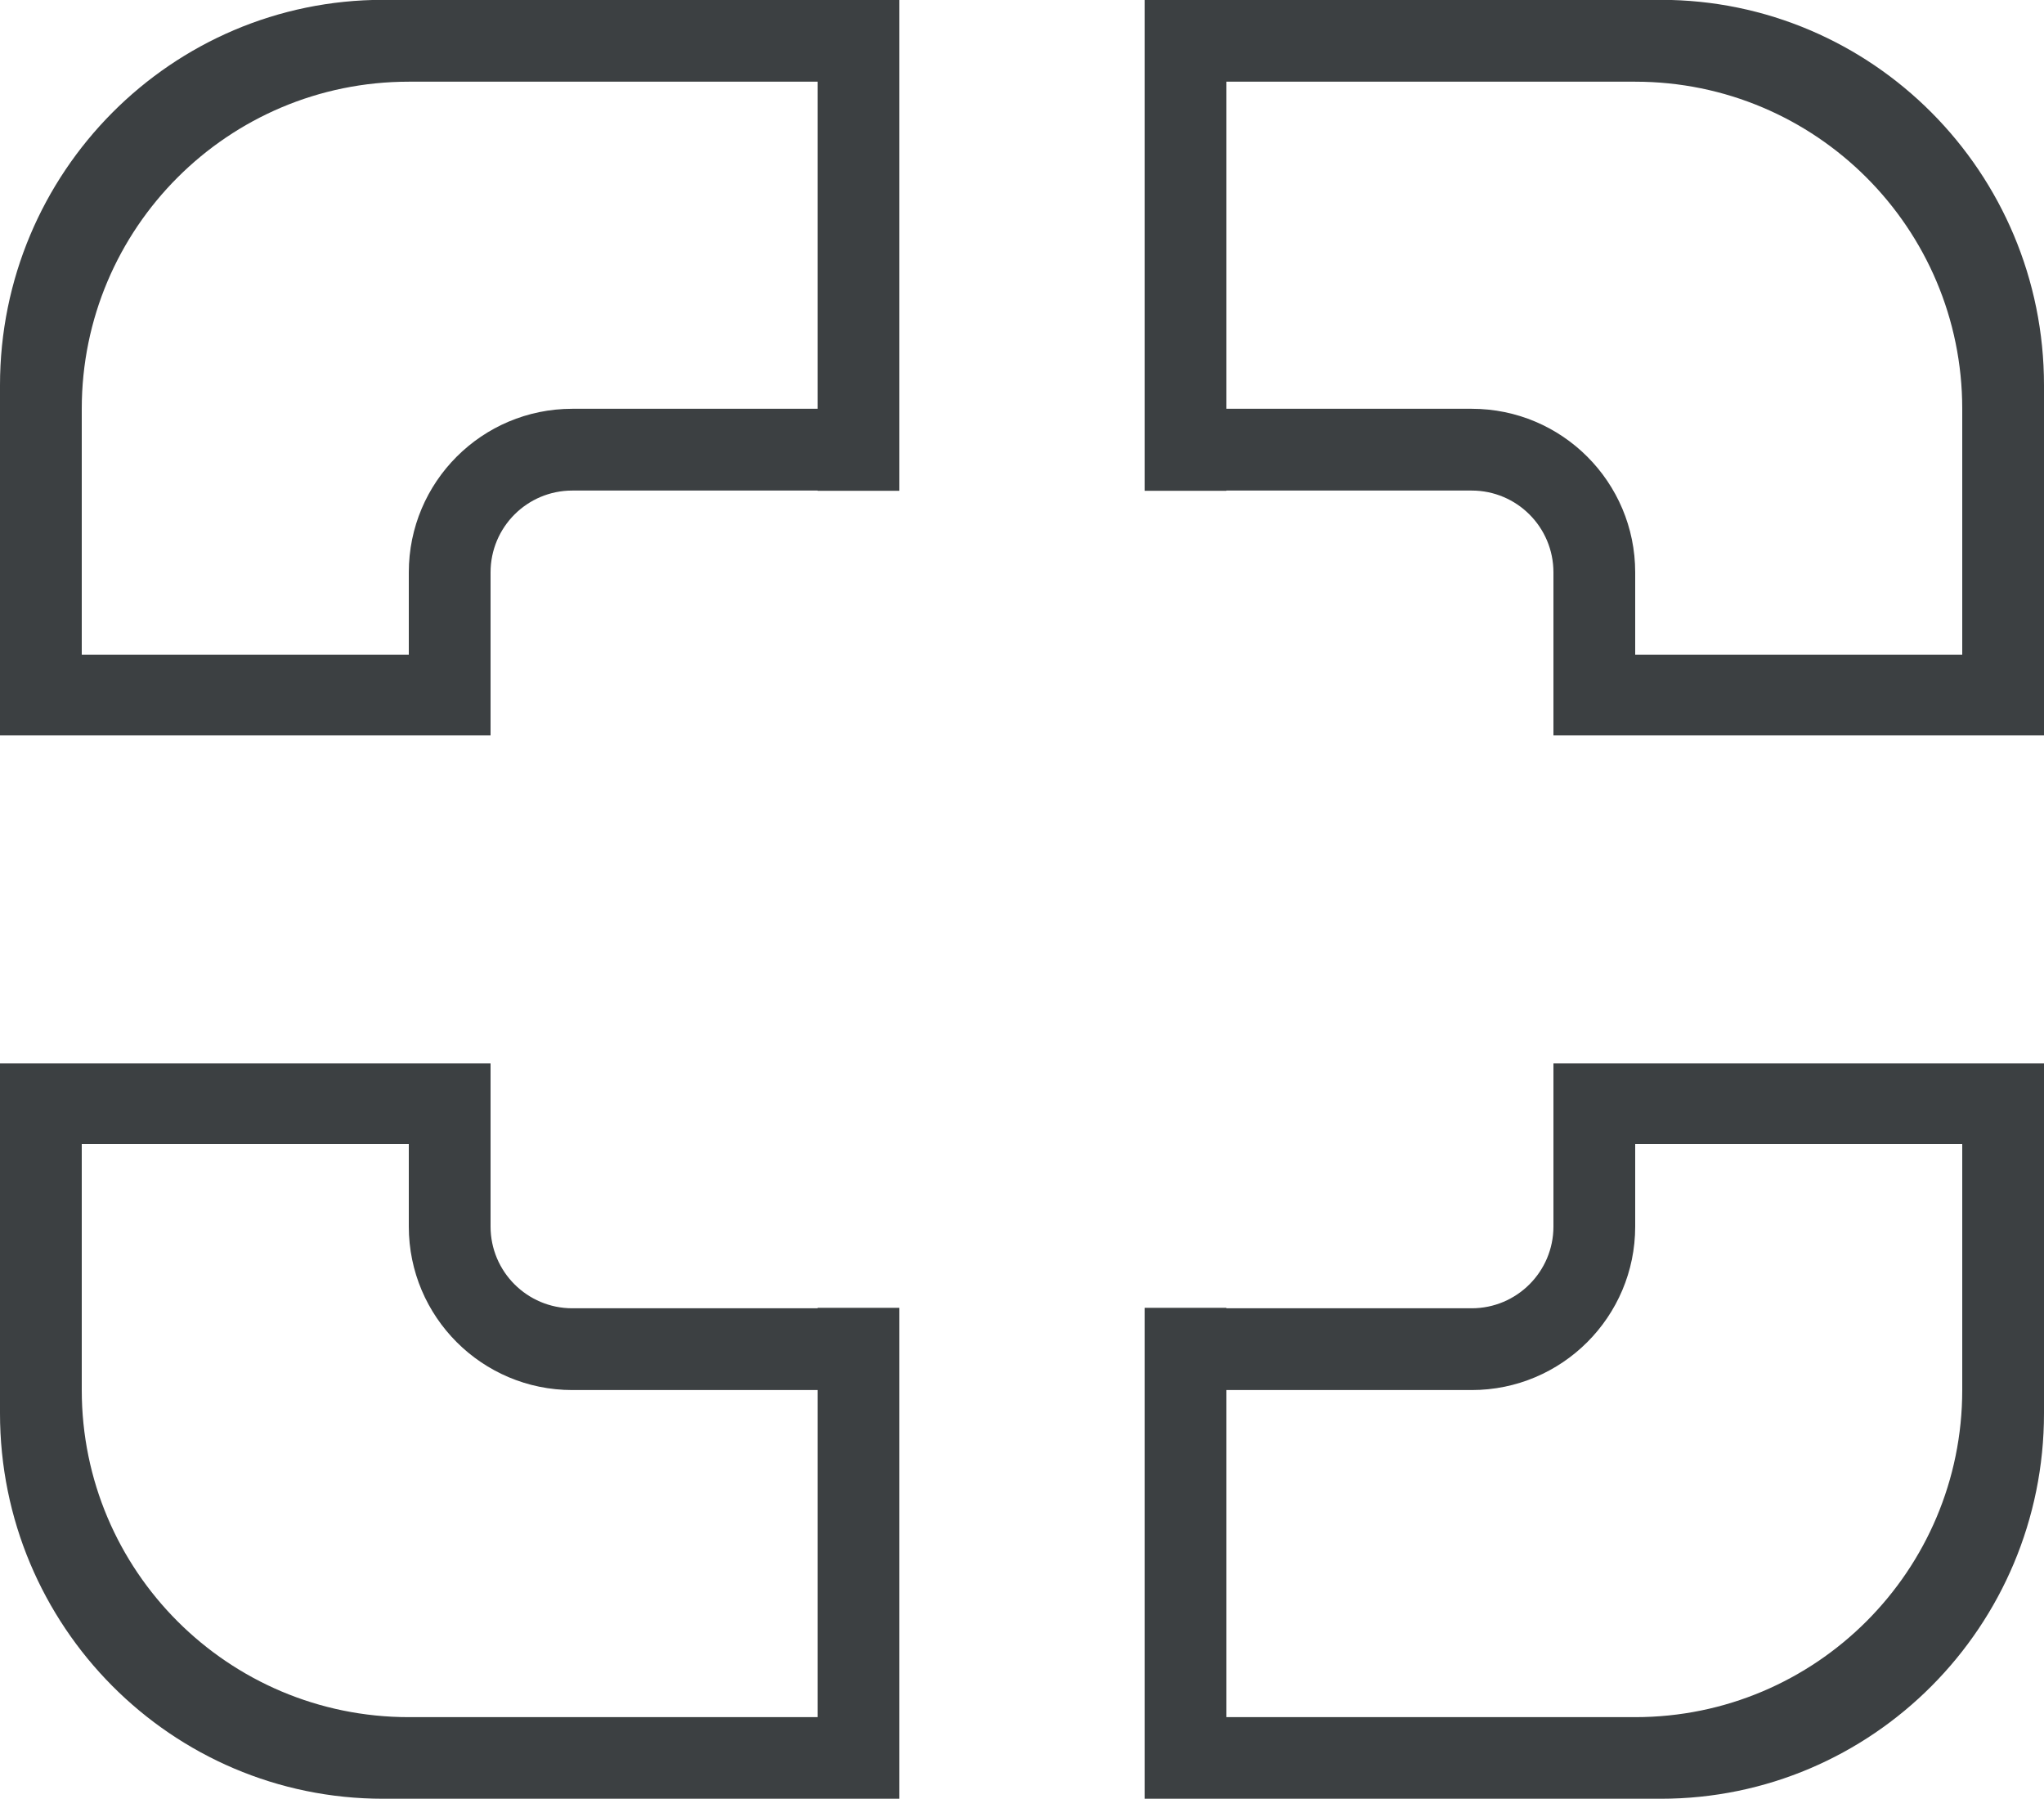 <svg xmlns="http://www.w3.org/2000/svg" xmlns:xlink="http://www.w3.org/1999/xlink" preserveAspectRatio="xMidYMid" width="25" height="22" viewBox="0 0 25 22">
  <defs>
    <style>
      .cls-1 {
        fill: #3c4042;
        fill-rule: evenodd;
      }
    </style>
  </defs>
  <path d="M20.312,21.997 L15.000,21.997 L15.000,21.997 L14.000,21.997 L14.000,15.993 L15.000,15.993 L15.000,15.999 L18.000,15.999 C18.552,15.999 19.000,15.551 19.000,14.999 L19.000,13.990 L19.000,13.990 L19.000,13.004 L25.000,13.004 L25.000,13.985 L25.000,13.990 L25.000,17.283 C25.000,19.887 22.901,21.997 20.312,21.997 ZM24.000,13.990 L20.000,13.990 L20.000,14.999 C20.000,16.103 19.104,16.999 18.000,16.999 L15.000,16.999 L15.000,20.999 L20.000,20.999 C22.209,20.999 24.000,19.208 24.000,16.999 L24.000,13.990 ZM19.000,8.007 L19.000,8.007 L19.000,7.000 C19.000,6.446 18.552,5.999 18.000,5.999 L15.000,5.999 L15.000,6.002 L14.000,6.002 L14.000,-0.002 L15.000,-0.002 L15.000,-0.002 L20.312,-0.002 C22.901,-0.002 25.000,2.109 25.000,4.712 L25.000,8.007 L25.000,8.011 L25.000,8.993 L19.000,8.993 L19.000,8.007 ZM20.000,7.000 L20.000,8.007 L24.000,8.007 L24.000,4.999 C24.000,2.790 22.209,0.999 20.000,0.999 L15.000,0.999 L15.000,4.999 L18.000,4.999 C19.104,4.999 20.000,5.894 20.000,7.000 ZM4.687,21.997 C2.098,21.997 -0.000,19.887 -0.000,17.283 L-0.000,13.990 L-0.000,13.985 L-0.000,13.004 L6.000,13.004 L6.000,13.985 L6.000,13.985 L6.000,14.999 C6.000,15.551 6.448,15.999 7.000,15.999 L10.000,15.999 L10.000,15.993 L11.000,15.993 L11.000,21.997 L10.000,21.997 L4.687,21.997 ZM10.000,16.999 L7.000,16.999 C5.895,16.999 5.000,16.103 5.000,14.999 L5.000,13.990 L1.000,13.990 L1.000,16.999 C1.000,19.208 2.791,20.999 5.000,20.999 L10.000,20.999 L10.000,16.999 ZM10.000,5.999 L7.000,5.999 C6.448,5.999 6.000,6.446 6.000,7.000 L6.000,8.011 L6.000,8.011 L6.000,8.993 L-0.000,8.993 L-0.000,8.011 L-0.000,8.007 L-0.000,4.712 C-0.000,2.109 2.098,-0.002 4.687,-0.002 L10.000,-0.002 L11.000,-0.002 L11.000,6.002 L10.000,6.002 L10.000,5.999 ZM10.000,0.999 L5.000,0.999 C2.791,0.999 1.000,2.790 1.000,4.999 L1.000,8.007 L5.000,8.007 L5.000,7.000 C5.000,5.894 5.895,4.999 7.000,4.999 L10.000,4.999 L10.000,0.999 Z" class="cls-1"/>
</svg>
